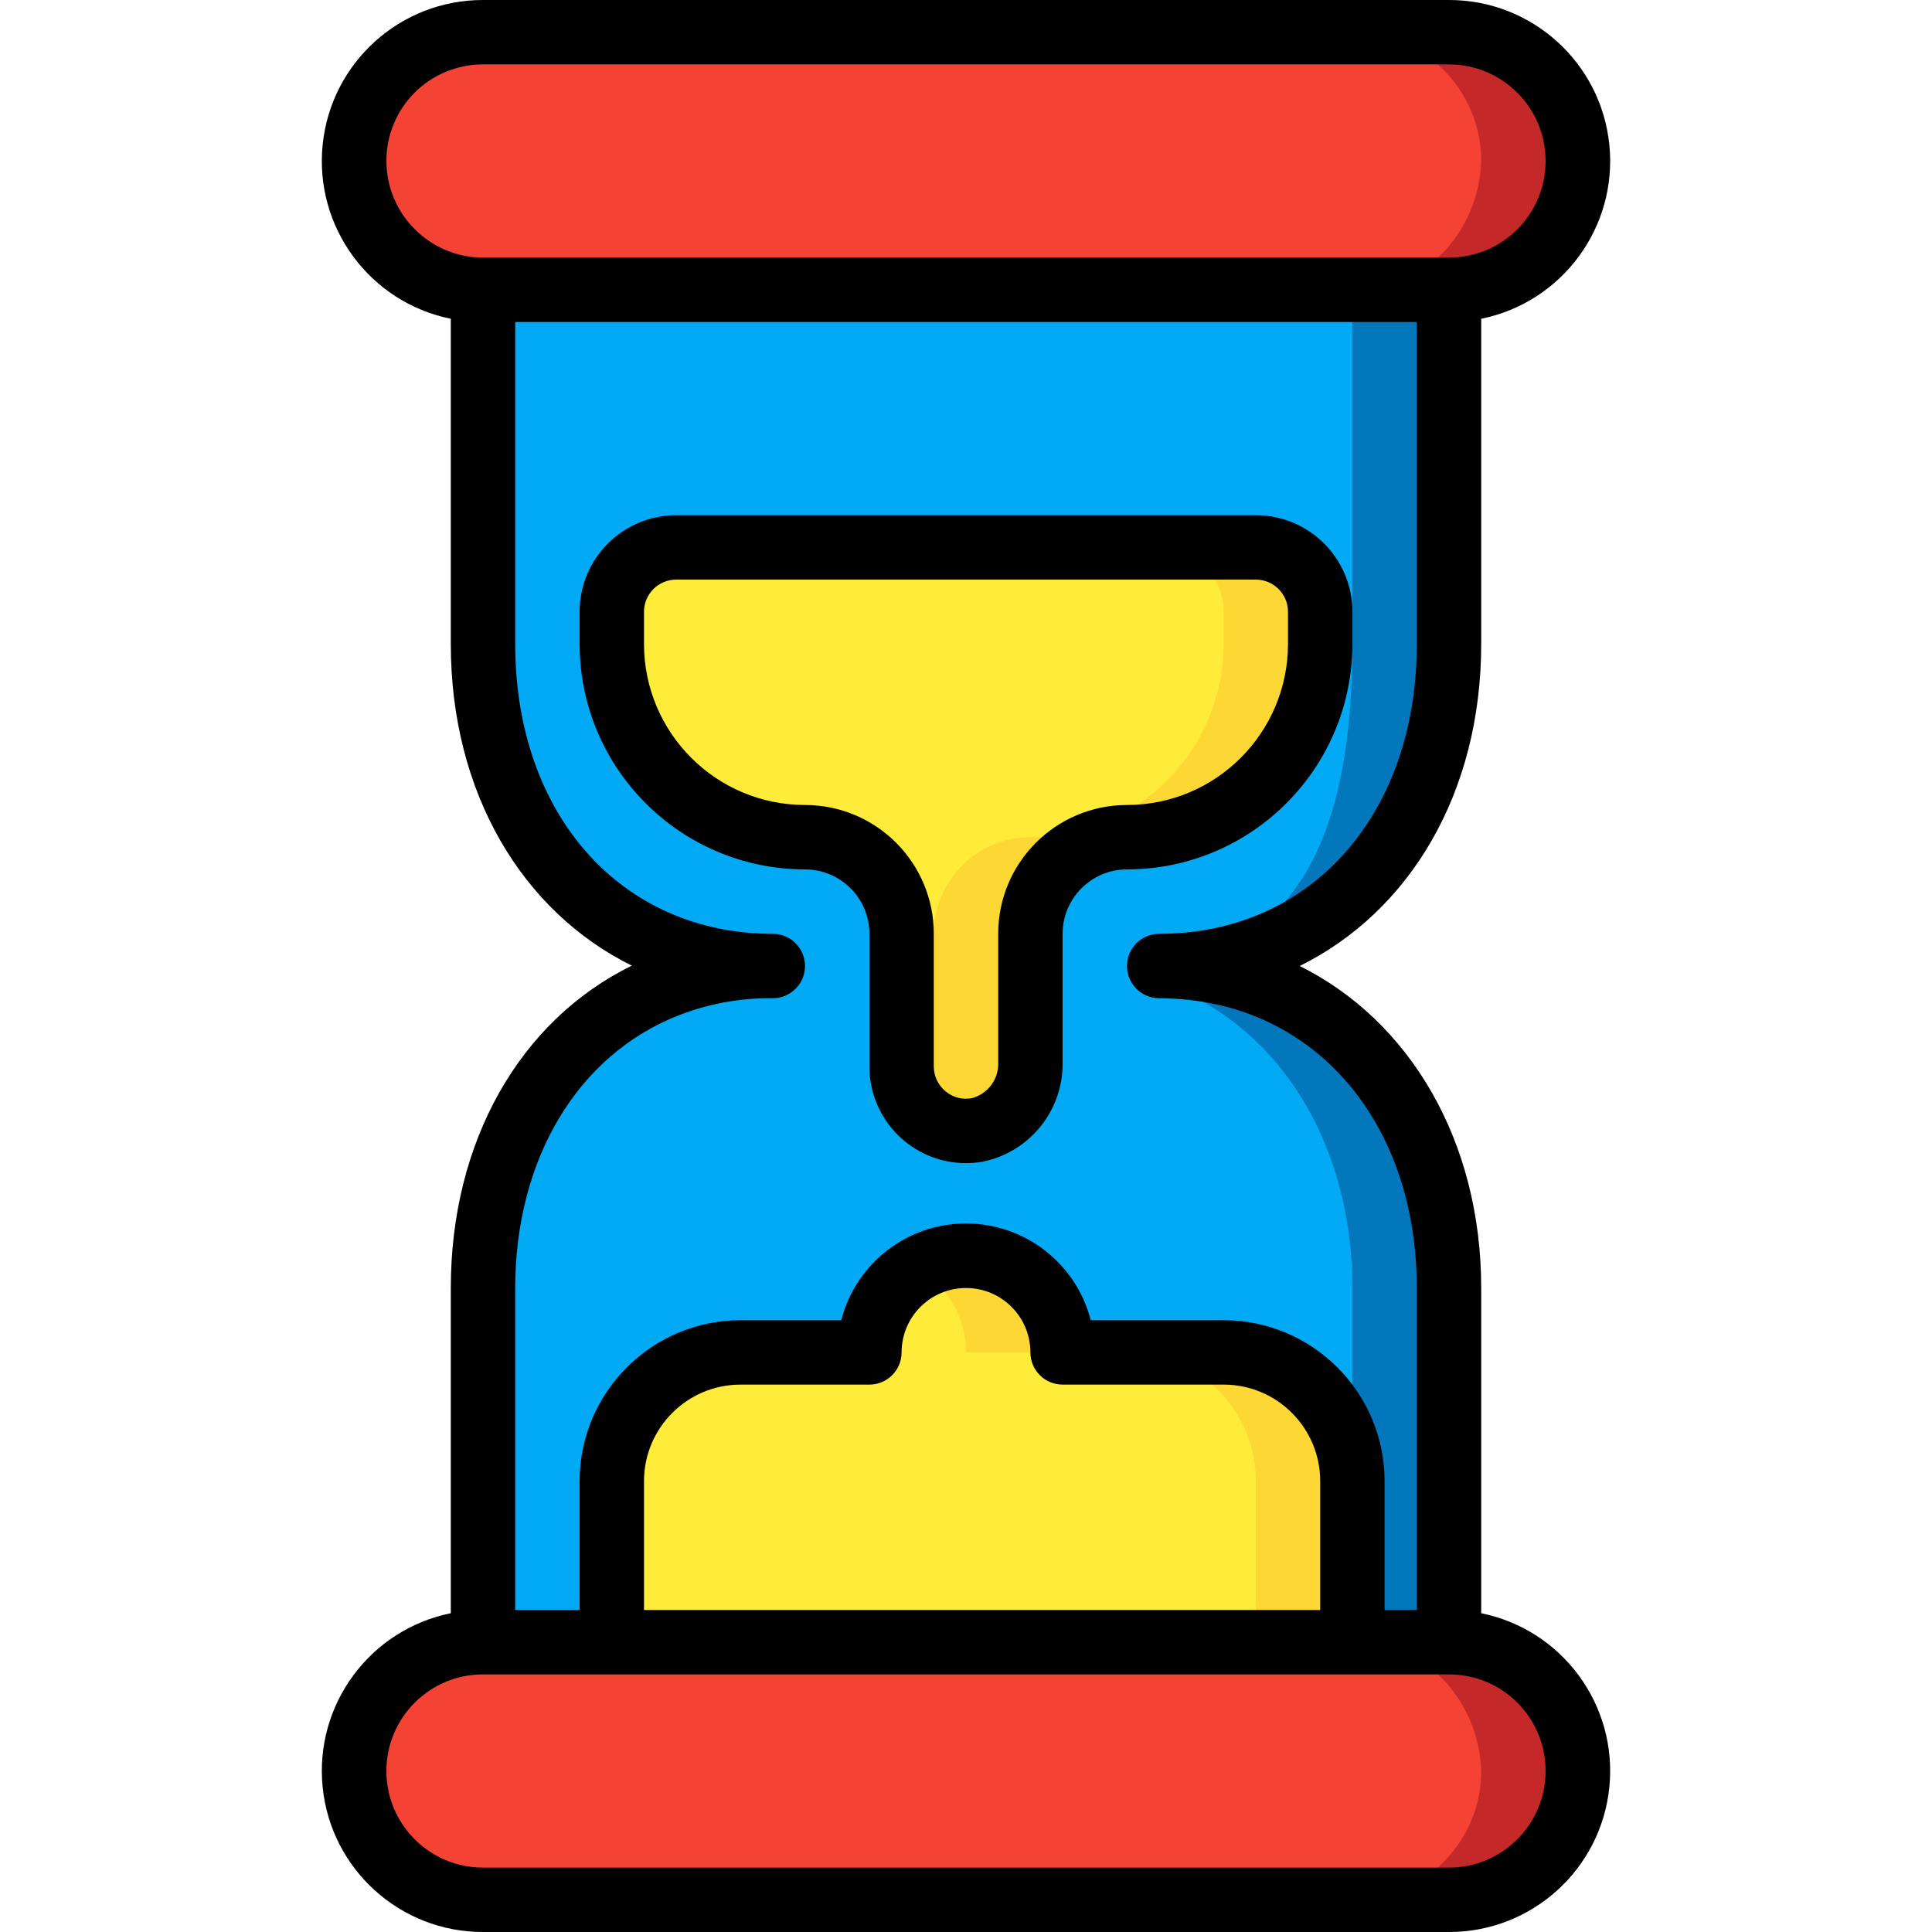 <?xml version="1.0" encoding="iso-8859-1"?>
<!-- Generator: Adobe Illustrator 19.0.0, SVG Export Plug-In . SVG Version: 6.00 Build 0)  -->
<svg version="1.1" id="Capa_1" xmlns="http://www.w3.org/2000/svg" xmlns:xlink="http://www.w3.org/1999/xlink" x="0px" y="0px"
	 viewBox="0 0 512 512" style="enable-background:new 0 0 512 512;" xml:space="preserve">
<g transform="translate(-1)">
	<g transform="translate(2 1)">
		<path style="fill:#0377BC;" d="M383,58.733v110.933C383,216.771,353.304,255,306.2,255c0.939,0,1.877,0,2.731,0.085
			C354.499,256.536,383,294.168,383,340.333v110.933H127V340.333c0-36.779,18.091-68.181,48.555-80.128
			c8.992-3.539,18.583-5.306,28.245-5.205c-47.104,0-76.8-38.229-76.8-85.333V58.733H383z"/>
		<path style="fill:#02A9F4;" d="M357.4,58.733v110.933c0,47.104-12.629,85.333-59.733,85.333c8.789,0-0.171,1.28,7.253,3.84
			c1.338,0.365,2.65,0.821,3.925,1.365c30.464,11.947,48.555,43.349,48.555,80.128v110.933h-256v-5.461
			c6.46-7.38,15.792-11.611,25.6-11.605v-93.867c0-36.779,18.091-68.181,48.555-80.128c8.992-3.539,18.583-5.306,28.245-5.205
			c-47.104,0-76.8-38.229-76.8-85.333V75.8c-9.808,0.005-19.14-4.225-25.6-11.605v-5.461H357.4z"/>
		<path style="fill:#C52828;" d="M417.133,41.667c0.011,9.056-3.581,17.745-9.985,24.148c-6.404,6.404-15.092,9.996-24.148,9.985
			H127c-18.834-0.042-34.091-15.3-34.133-34.133c-0.011-9.056,3.581-17.745,9.985-24.148c6.404-6.404,15.092-9.996,24.148-9.985h256
			C401.851,7.533,417.133,22.815,417.133,41.667z"/>
		<path style="fill:#F44335;" d="M391.533,41.667c-0.238,8.254-3.243,16.188-8.533,22.528c-0.438,0.58-0.923,1.122-1.451,1.621
			c-6.42,6.38-15.099,9.968-24.149,9.984H127c-18.834-0.042-34.091-15.3-34.133-34.133c-0.011-9.056,3.581-17.745,9.985-24.148
			c6.404-6.404,15.092-9.996,24.148-9.985h230.4C376.251,7.533,391.533,22.815,391.533,41.667z"/>
		<path style="fill:#FDD834;" d="M348.867,161.133v8.533c0,28.277-22.923,51.2-51.2,51.2l-7.595,1.195
			c-0.986,0.318-1.955,0.688-2.901,1.109c-9.198,4.096-15.118,13.227-15.104,23.296V280.6c0.242,8.598-5.735,16.124-14.165,17.835
			c-5.904,1.031-11.912-1.145-15.787-5.717c-2.715-3.055-4.205-7.006-4.181-11.093v-35.157c0-14.139-11.462-25.6-25.6-25.6
			l-16.555-2.731l-19.627-12.288c-9.65-9.563-15.06-22.596-15.019-36.181v-8.533c0.028-9.414,7.653-17.039,17.067-17.067h153.6
			C341.214,144.095,348.839,151.719,348.867,161.133z"/>
		<path style="fill:#FFEB3A;" d="M323.267,161.133v8.533c-0.028,21.892-13.941,41.356-34.645,48.469
			c-0.939,0.341-1.792,0.597-2.731,0.853c-4.505,1.232-9.153,1.864-13.824,1.877c-14.138,0-25.6,11.462-25.6,25.6V280.6
			c0.007,4.423-1.532,8.709-4.352,12.117c-2.715-3.055-4.205-7.006-4.181-11.093v-35.157c0-14.139-11.462-25.6-25.6-25.6
			l-16.555-2.731l-19.627-12.288c-9.65-9.563-15.06-22.596-15.019-36.181v-8.533c0.028-9.414,7.653-17.039,17.067-17.067h128
			C315.614,144.095,323.239,151.719,323.267,161.133z"/>
		<path style="fill:#FDD834;" d="M357.4,391.533v59.733H161.133v-59.733c0-18.851,15.282-34.133,34.133-34.133H229.4
			c0-14.138,11.462-25.6,25.6-25.6c14.138,0,25.6,11.462,25.6,25.6h42.667C342.118,357.4,357.4,372.682,357.4,391.533z"/>
		<path style="fill:#FFEB3A;" d="M331.8,391.533v59.733H161.133v-59.733c0-18.851,15.282-34.133,34.133-34.133H229.4
			c-0.006-9.152,4.874-17.611,12.8-22.187c7.926,4.576,12.806,13.035,12.8,22.187h42.667C316.518,357.4,331.8,372.682,331.8,391.533
			z"/>
		<path style="fill:#C52828;" d="M417.133,468.333c0,18.851-15.282,34.133-34.133,34.133H127
			c-13.398-0.017-25.546-7.87-31.063-20.079c-5.516-12.209-3.38-26.517,5.463-36.582c6.46-7.38,15.792-11.611,25.6-11.605h256
			c9.056-0.011,17.745,3.581,24.148,9.985C413.552,450.589,417.145,459.277,417.133,468.333z"/>
		<path style="fill:#F44335;" d="M391.533,468.333c0,18.851-15.282,34.133-34.133,34.133H127
			c-13.398-0.017-25.546-7.87-31.063-20.079c-5.516-12.209-3.38-26.517,5.463-36.582c6.46-7.38,15.792-11.611,25.6-11.605h230.4
			c9.051,0.016,17.729,3.604,24.149,9.984c0.528,0.499,1.013,1.042,1.451,1.621C388.29,452.145,391.295,460.08,391.533,468.333z"/>
	</g>
	<g>
		<path d="M231.4,247.467v35.174c0,14.138,11.462,25.6,25.6,25.6c1.43-0.003,2.857-0.122,4.267-0.358
			c12.519-2.469,21.492-13.523,21.333-26.283v-34.133c0-9.426,7.641-17.067,17.067-17.067c32.974-0.038,59.696-26.759,59.733-59.733
			v-8.533c0-14.138-11.462-25.6-25.6-25.6H180.2c-14.139,0-25.6,11.462-25.6,25.6v8.533c0.038,32.974,26.759,59.696,59.733,59.733
			C223.759,230.4,231.4,238.041,231.4,247.467z M171.667,170.667v-8.533c0-4.713,3.821-8.533,8.533-8.533h153.6
			c4.713,0,8.533,3.82,8.533,8.533v8.533c-0.028,23.552-19.114,42.638-42.667,42.667c-18.851,0-34.133,15.282-34.133,34.133V281.6
			c0.164,4.407-2.762,8.334-7.031,9.438c-2.495,0.459-5.064-0.234-6.989-1.886c-1.925-1.616-3.039-3.998-3.046-6.511v-35.174
			c0-18.851-15.282-34.133-34.133-34.133C190.781,213.305,171.695,194.219,171.667,170.667z"/>
		<path d="M120.467,341.333v86.187c-21.482,4.362-36.163,24.292-33.96,46.101C88.709,495.431,107.08,512.022,129,512h256
			c21.92,0.022,40.291-16.57,42.493-38.379c2.203-21.809-12.478-41.739-33.96-46.101v-86.187c0-39.151-19.055-70.912-48.102-85.333
			c29.193-14.421,48.102-45.909,48.102-85.333V84.48c21.482-4.362,36.163-24.292,33.96-46.101C425.291,16.57,406.92-0.022,385,0H129
			c-21.92-0.022-40.291,16.57-42.494,38.379c-2.203,21.809,12.478,41.739,33.96,46.101v86.187c0,39.356,18.842,70.827,47.966,85.239
			C138.677,270.507,120.467,302.609,120.467,341.333z M410.6,469.333c0,14.138-11.462,25.6-25.6,25.6H129
			c-14.138,0-25.6-11.462-25.6-25.6c0-14.138,11.462-25.6,25.6-25.6h256c6.794-0.014,13.313,2.679,18.117,7.483
			C407.921,456.02,410.614,462.54,410.6,469.333z M350.867,426.667h-179.2v-34.133c0-14.138,11.462-25.6,25.6-25.6H231.4
			c4.713,0,8.533-3.821,8.533-8.533c0-9.426,7.641-17.067,17.067-17.067c9.426,0,17.067,7.641,17.067,17.067
			c0,4.713,3.82,8.533,8.533,8.533h42.667c14.138,0,25.6,11.462,25.6,25.6V426.667z M103.4,42.667
			c-0.014-6.794,2.679-13.313,7.483-18.117s11.323-7.497,18.117-7.483h256c14.138,0,25.6,11.462,25.6,25.6s-11.462,25.6-25.6,25.6
			H129C114.879,68.225,103.442,56.788,103.4,42.667z M180.746,269.116c7.98-3.122,16.486-4.678,25.054-4.582
			c4.713,0,8.533-3.82,8.533-8.533c0-4.713-3.821-8.533-8.533-8.533c-40.192,0-68.267-31.573-68.267-76.8V85.333h238.933v85.333
			c0,45.227-28.075,76.8-68.267,76.8c-4.713,0-8.533,3.821-8.533,8.533c0,4.713,3.82,8.533,8.533,8.533c0.64,0,1.306,0,2.458,0.077
			c38.75,1.237,65.809,32.785,65.809,76.723v85.333h-8.533v-34.133c-0.028-23.552-19.114-42.638-42.667-42.667h-35.209
			c-3.879-15.087-17.48-25.634-33.058-25.634s-29.179,10.547-33.058,25.634h-26.675c-23.552,0.028-42.638,19.114-42.667,42.667
			v34.133h-17.067v-85.333C137.533,307.243,154.062,279.586,180.746,269.116z"/>
	</g>
</g>
<g>
</g>
<g>
</g>
<g>
</g>
<g>
</g>
<g>
</g>
<g>
</g>
<g>
</g>
<g>
</g>
<g>
</g>
<g>
</g>
<g>
</g>
<g>
</g>
<g>
</g>
<g>
</g>
<g>
</g>
</svg>
